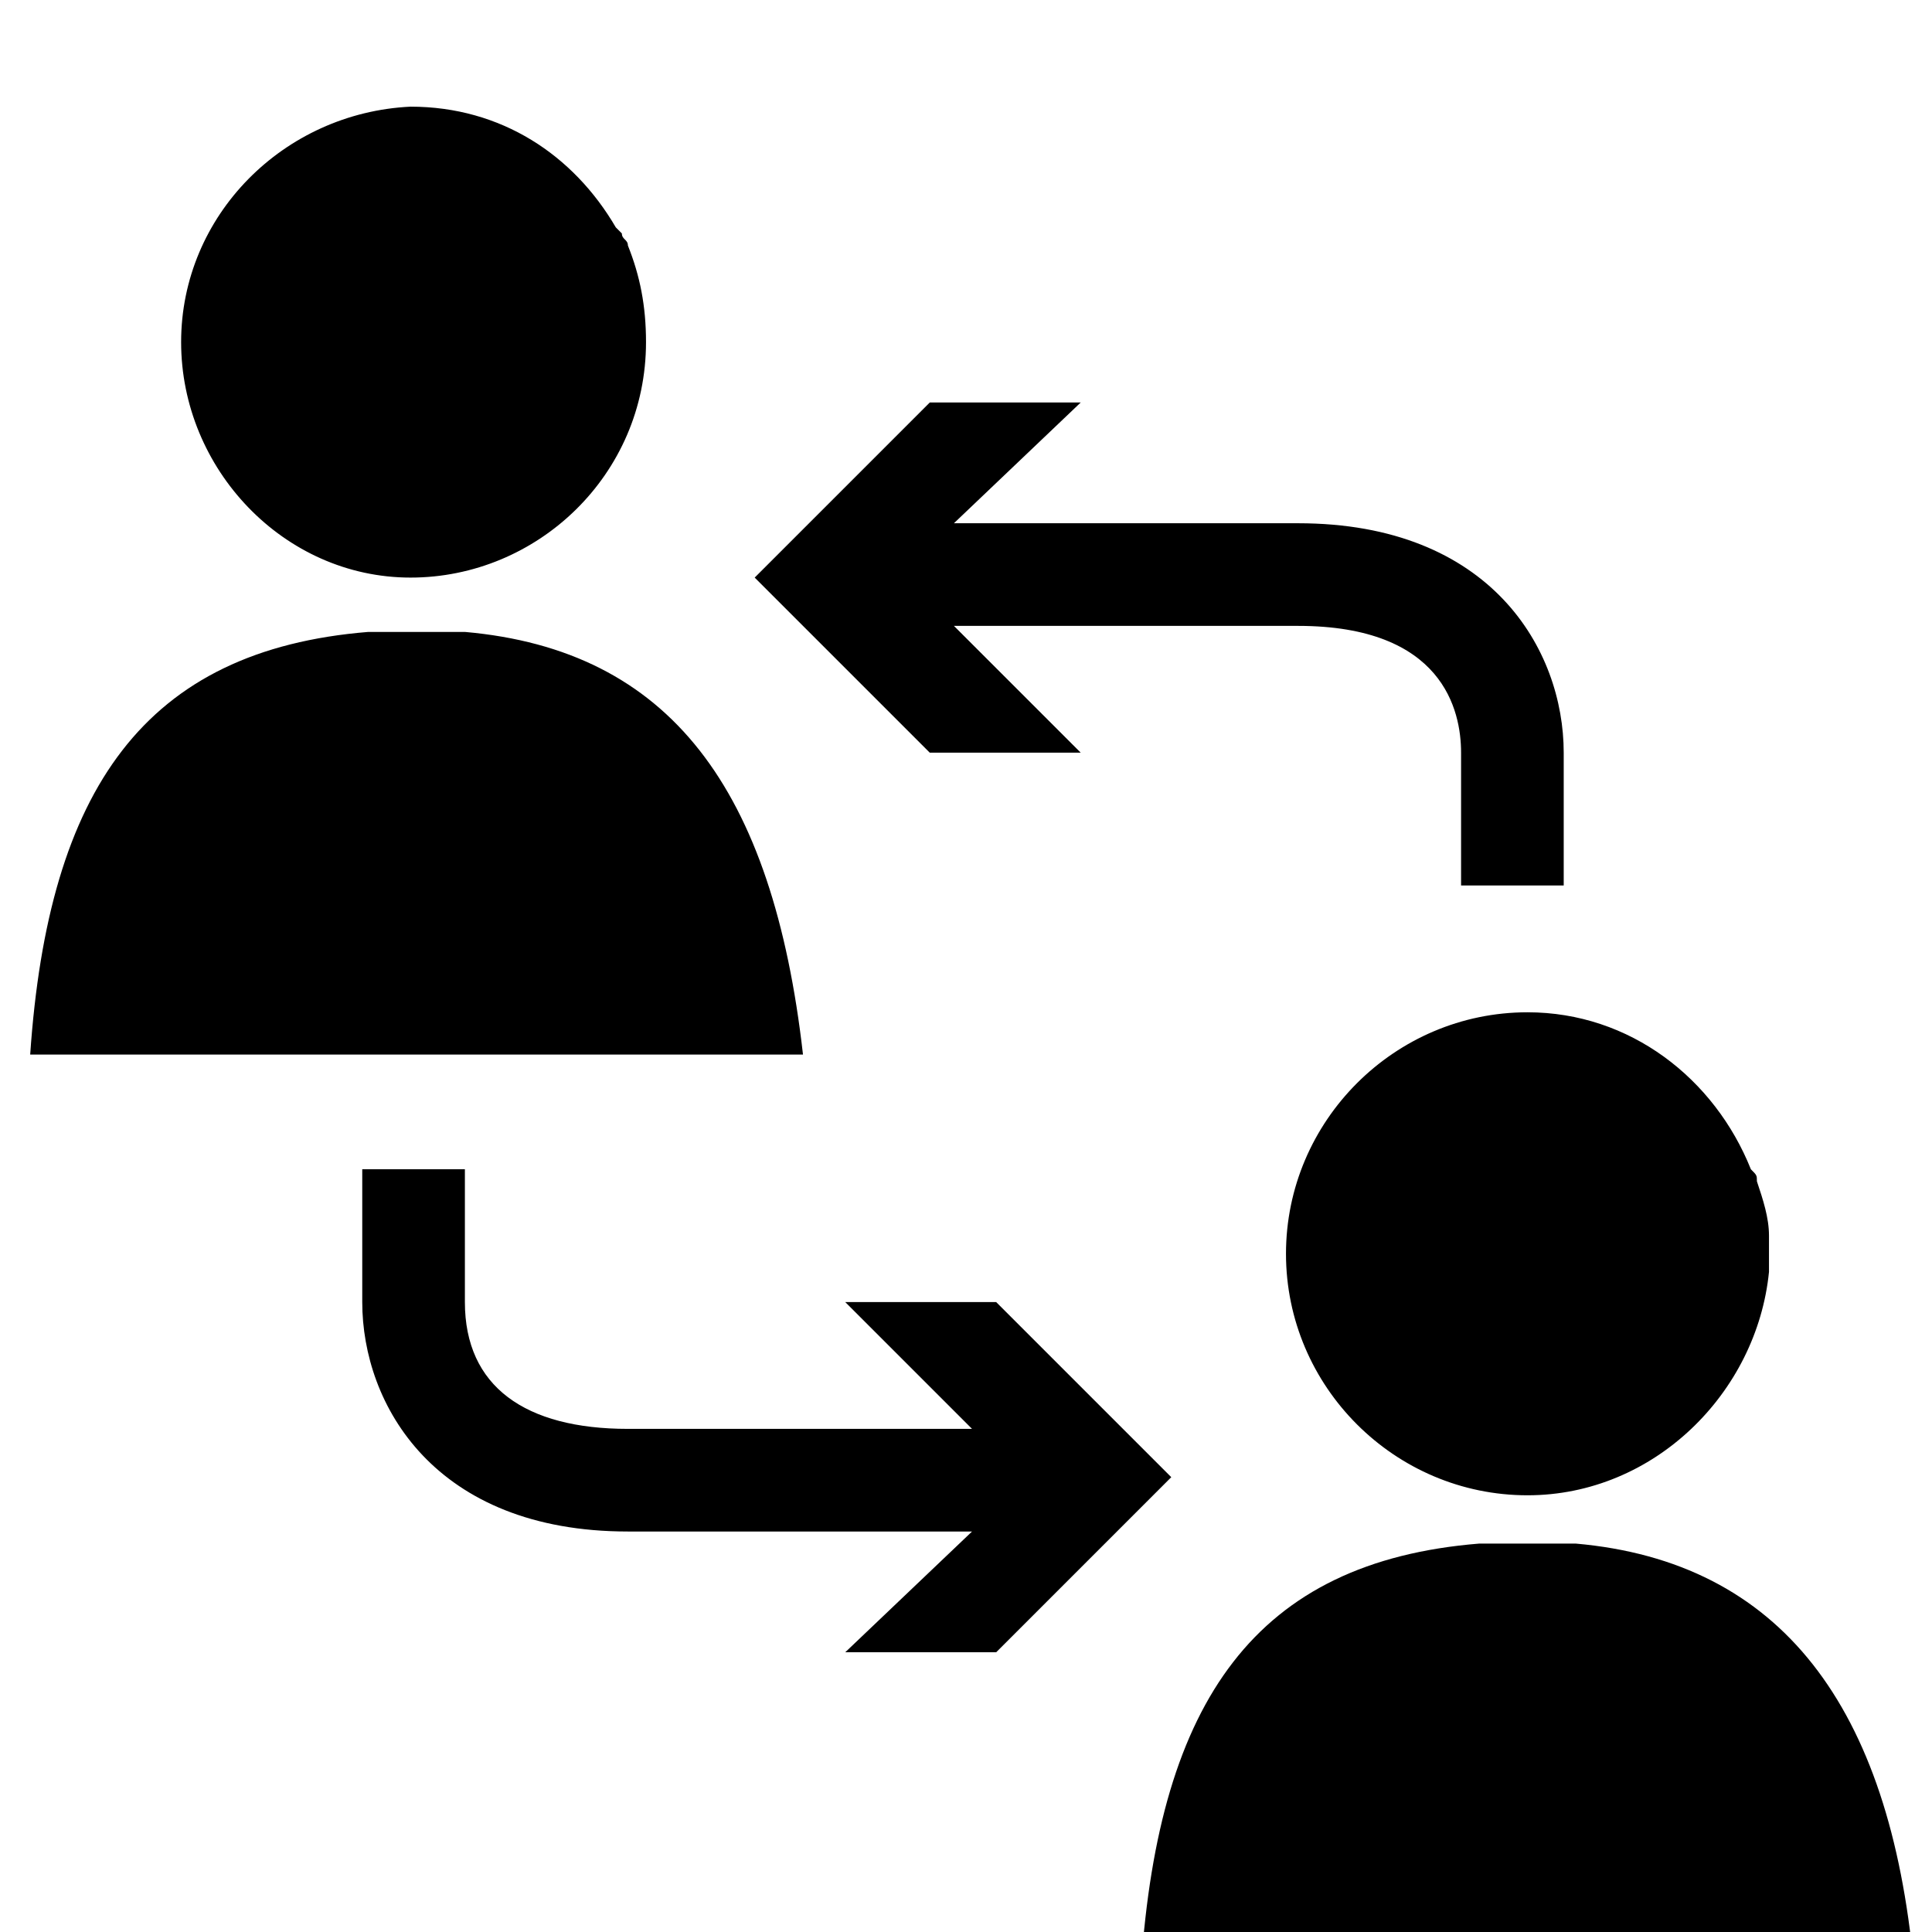 <svg xmlns="http://www.w3.org/2000/svg" viewBox="0 0 1024 1024"><path d="M246.4 334.933h-51.2c-118.4 9.6-169.6 83.2-179.2 224h409.6c-16-140.8-70.4-214.4-179.2-224zm588.8 483.2H784c-118.4 9.6-169.6 83.2-179.2 224h409.6c-12.8-137.6-70.4-214.4-179.2-224zm-307.2-128h-80l67.2 67.2H332.8c-54.4 0-86.4-22.4-86.4-67.2v-70.4H192v70.4c0 54.4 38.4 121.6 140.8 121.6h182.4l-67.2 64h80l92.8-92.8-92.8-92.8zm44.8-291.2l-67.2-67.2H688c76.8 0 86.4 44.8 86.4 67.2v70.4h54.4v-70.4c0-54.4-38.4-121.6-140.8-121.6H505.6l67.2-64h-80l-92.8 92.8 92.8 92.8h80zm108.8 265.6c0 70.4 57.6 128 128 128 67.2 0 121.6-54.4 128-118.4v-6.4-3.2-3.2-6.4c0-9.6-3.2-19.2-6.4-28.8 0-3.2 0-3.2-3.2-6.4-19.2-48-64-83.2-118.4-83.2-70.4 0-128 57.6-128 128zm-464-358.4c67.2 0 124.8-54.4 124.8-124.8 0-19.2-3.2-35.2-9.6-51.2 0-3.2-3.2-3.2-3.2-6.4l-3.2-3.2c-22.4-38.4-60.8-64-108.8-64-67.2 3.2-121.6 57.6-121.6 124.8s54.4 124.8 121.6 124.8z"/></svg>
